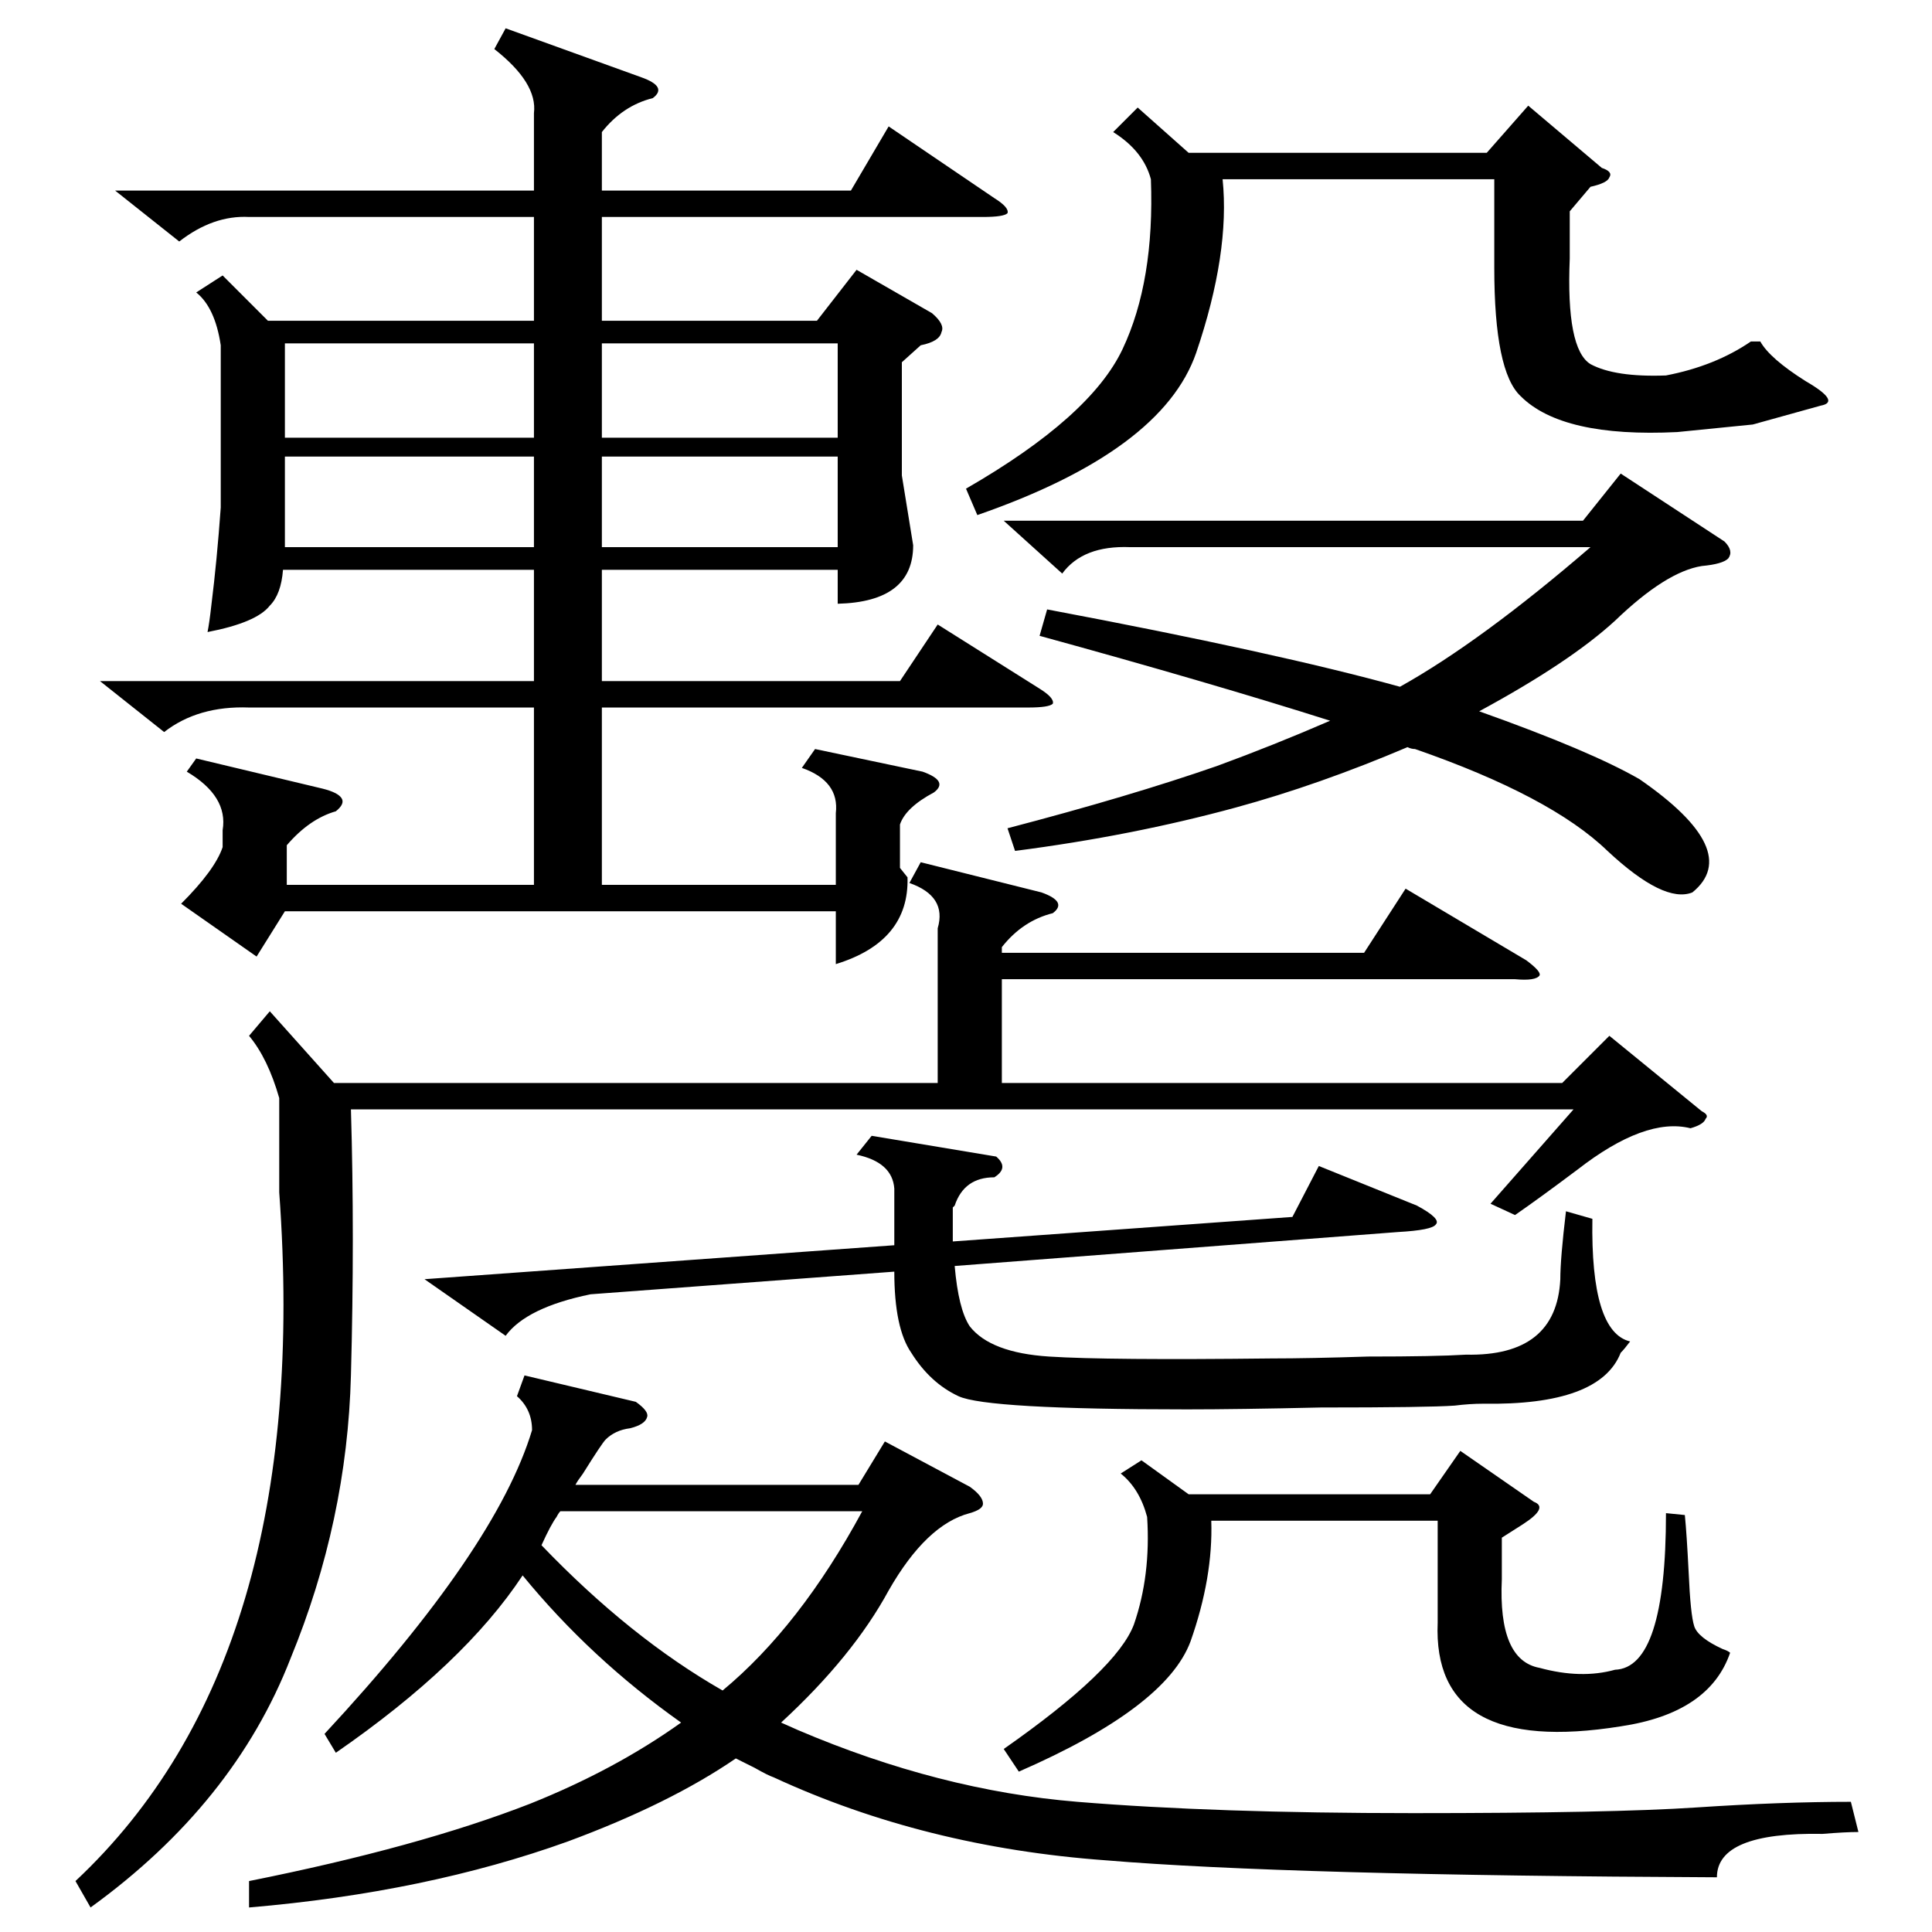 <?xml version="1.0" standalone="no"?>
<!DOCTYPE svg PUBLIC "-//W3C//DTD SVG 1.1//EN" "http://www.w3.org/Graphics/SVG/1.1/DTD/svg11.dtd" >
<svg xmlns="http://www.w3.org/2000/svg" xmlns:xlink="http://www.w3.org/1999/xlink" version="1.1" viewBox="0 -205 1024 1024">
  <g transform="matrix(1 0 0 -1 0 819)">
   <path fill="currentColor"
d="M53 663h230v59h-133q-1 -13 -7 -19q-7 -9 -33 -14q1 5 2 14q3 24 5 52v86q-3 20 -13 28l14 9l24 -24h141v55h-151q-19 1 -37 -13l-34 27h222v41q2 16 -21 34l6 11l72 -26q14 -5 6 -11q-16 -4 -27 -18v-31h132l20 34l56 -38q8 -5 7 -8q-2 -2 -13 -2h-202v-55h114l21 27
l40 -23q7 -6 5 -10q-1 -5 -11 -7l-10 -9v-60l6 -37q0 -30 -40 -31v18h-125v-59h158l20 30l54 -34q8 -5 7 -8q-2 -2 -13 -2h-226v-94h124v38q2 17 -18 24l7 10l57 -12q14 -5 6 -11q-15 -8 -18 -17v-23l4 -5q1 -34 -38 -46v28h-292l-15 -24l-40 28q18 18 22 30v9q3 18 -19 31
l5 7l67 -16q8 -2 10 -5t-3 -7q-14 -4 -26 -18v-21h131v94h-151q-27 1 -45 -13zM981 69l4 -16q-7 0 -19 -1q-56 1 -56 -23q-228 1 -324 9q-96 7 -176 44q-3 1 -10 5l-10 5q-35 -24 -89 -44q-75 -27 -169 -35v14q90 18 149 41q45 18 80 43q-48 34 -84 78q-31 -47 -99 -94
l-6 10q91 98 110 161q0 11 -8 18l4 11l59 -14q7 -5 6 -8q-1 -4 -9 -6q-8 -1 -13 -6q-2 -2 -12 -18q-3 -4 -4 -6h150l14 23l45 -24q7 -5 7 -9q0 -3 -7 -5q-23 -6 -43 -41q-19 -35 -57 -70l9 -4q75 -32 148 -38t178 -6t150 3t82 3zM143 488l34 -38h320v82q5 17 -15 24l6 11
l64 -16q14 -5 6 -11q-16 -4 -27 -18v-3h192l22 34l64 -38q8 -6 7 -8q-2 -3 -13 -2h-272v-55h297l25 25l49 -40q4 -2 2 -4q-1 -3 -8 -5q-24 6 -60 -22q-20 -15 -33 -24l-13 6l44 50h-648q2 -67 0 -141q-2 -77 -32 -150q-30 -77 -106 -132l-8 14q126 118 108 365v50
q-6 21 -16 33zM551 687l4 14q122 -23 187 -41q43 24 101 74h-244q-25 1 -36 -14l-31 28h307l20 25l55 -36q5 -5 2 -9q-3 -3 -14 -4q-19 -3 -46 -29q-24 -22 -72 -48q59 -21 85 -36q55 -38 28 -60q-15 -6 -45 22q-30 29 -102 54q-2 0 -4 1q-47 -20 -91 -32q-55 -15 -117 -23
l-4 12q65 17 111 33q30 11 60 24q-63 20 -154 45zM528 411q7 -6 -1 -11q-16 0 -21 -15l-1 -1v-18l180 13l14 27l52 -21q13 -7 10 -10q-2 -3 -20 -4l-235 -18q2 -23 8 -32q11 -14 42 -16t118 -1q20 0 51 1q36 0 52 1q48 -1 50 40q0 11 3 36l14 -4q-1 -60 20 -65q-3 -4 -5 -6
q-11 -28 -73 -27q-7 0 -15 -1q-14 -1 -71 -1q-44 -1 -71 -1q-106 0 -121 7t-25 23q-9 13 -9 43l-161 -12q-34 -7 -45 -22l-43 30l249 18v30q-1 14 -20 18l8 10zM603 967l27 -24h158l22 25l39 -33q6 -2 4 -5q-1 -3 -10 -5l-11 -13v-25q-2 -48 11 -56q13 -7 40 -6q26 5 45 18
h5q5 -9 24 -21q19 -11 8 -13l-36 -10l-40 -4q-61 -3 -83 19q-14 13 -14 68v47h-144q4 -39 -14 -92q-18 -52 -116 -86l-6 14q66 38 83 74t15 90q-4 15 -20 25zM796 209v-22q-2 -43 20 -47q22 -6 40 -1q27 1 27 83l10 -1q1 -10 2 -30q1 -23 3 -29t15 -12q3 -1 4 -2
q-11 -32 -58 -39q-100 -16 -97 55v54h-120q1 -30 -11 -64q-13 -35 -91 -69l-8 12q60 42 69 66q9 26 7 57q-4 15 -14 23l11 7l25 -18h128l16 23l39 -27q8 -3 -6 -12zM297 223q-1 -1 -2 -3q-3 -4 -8 -15q47 -49 96 -77q41 34 74 95h-160zM283 842h-132v-50h132v50zM283 782
h-132v-48h132v48zM319 792h125v50h-125v-50zM444 782h-125v-48h125v48z" />
  </g>

</svg>
